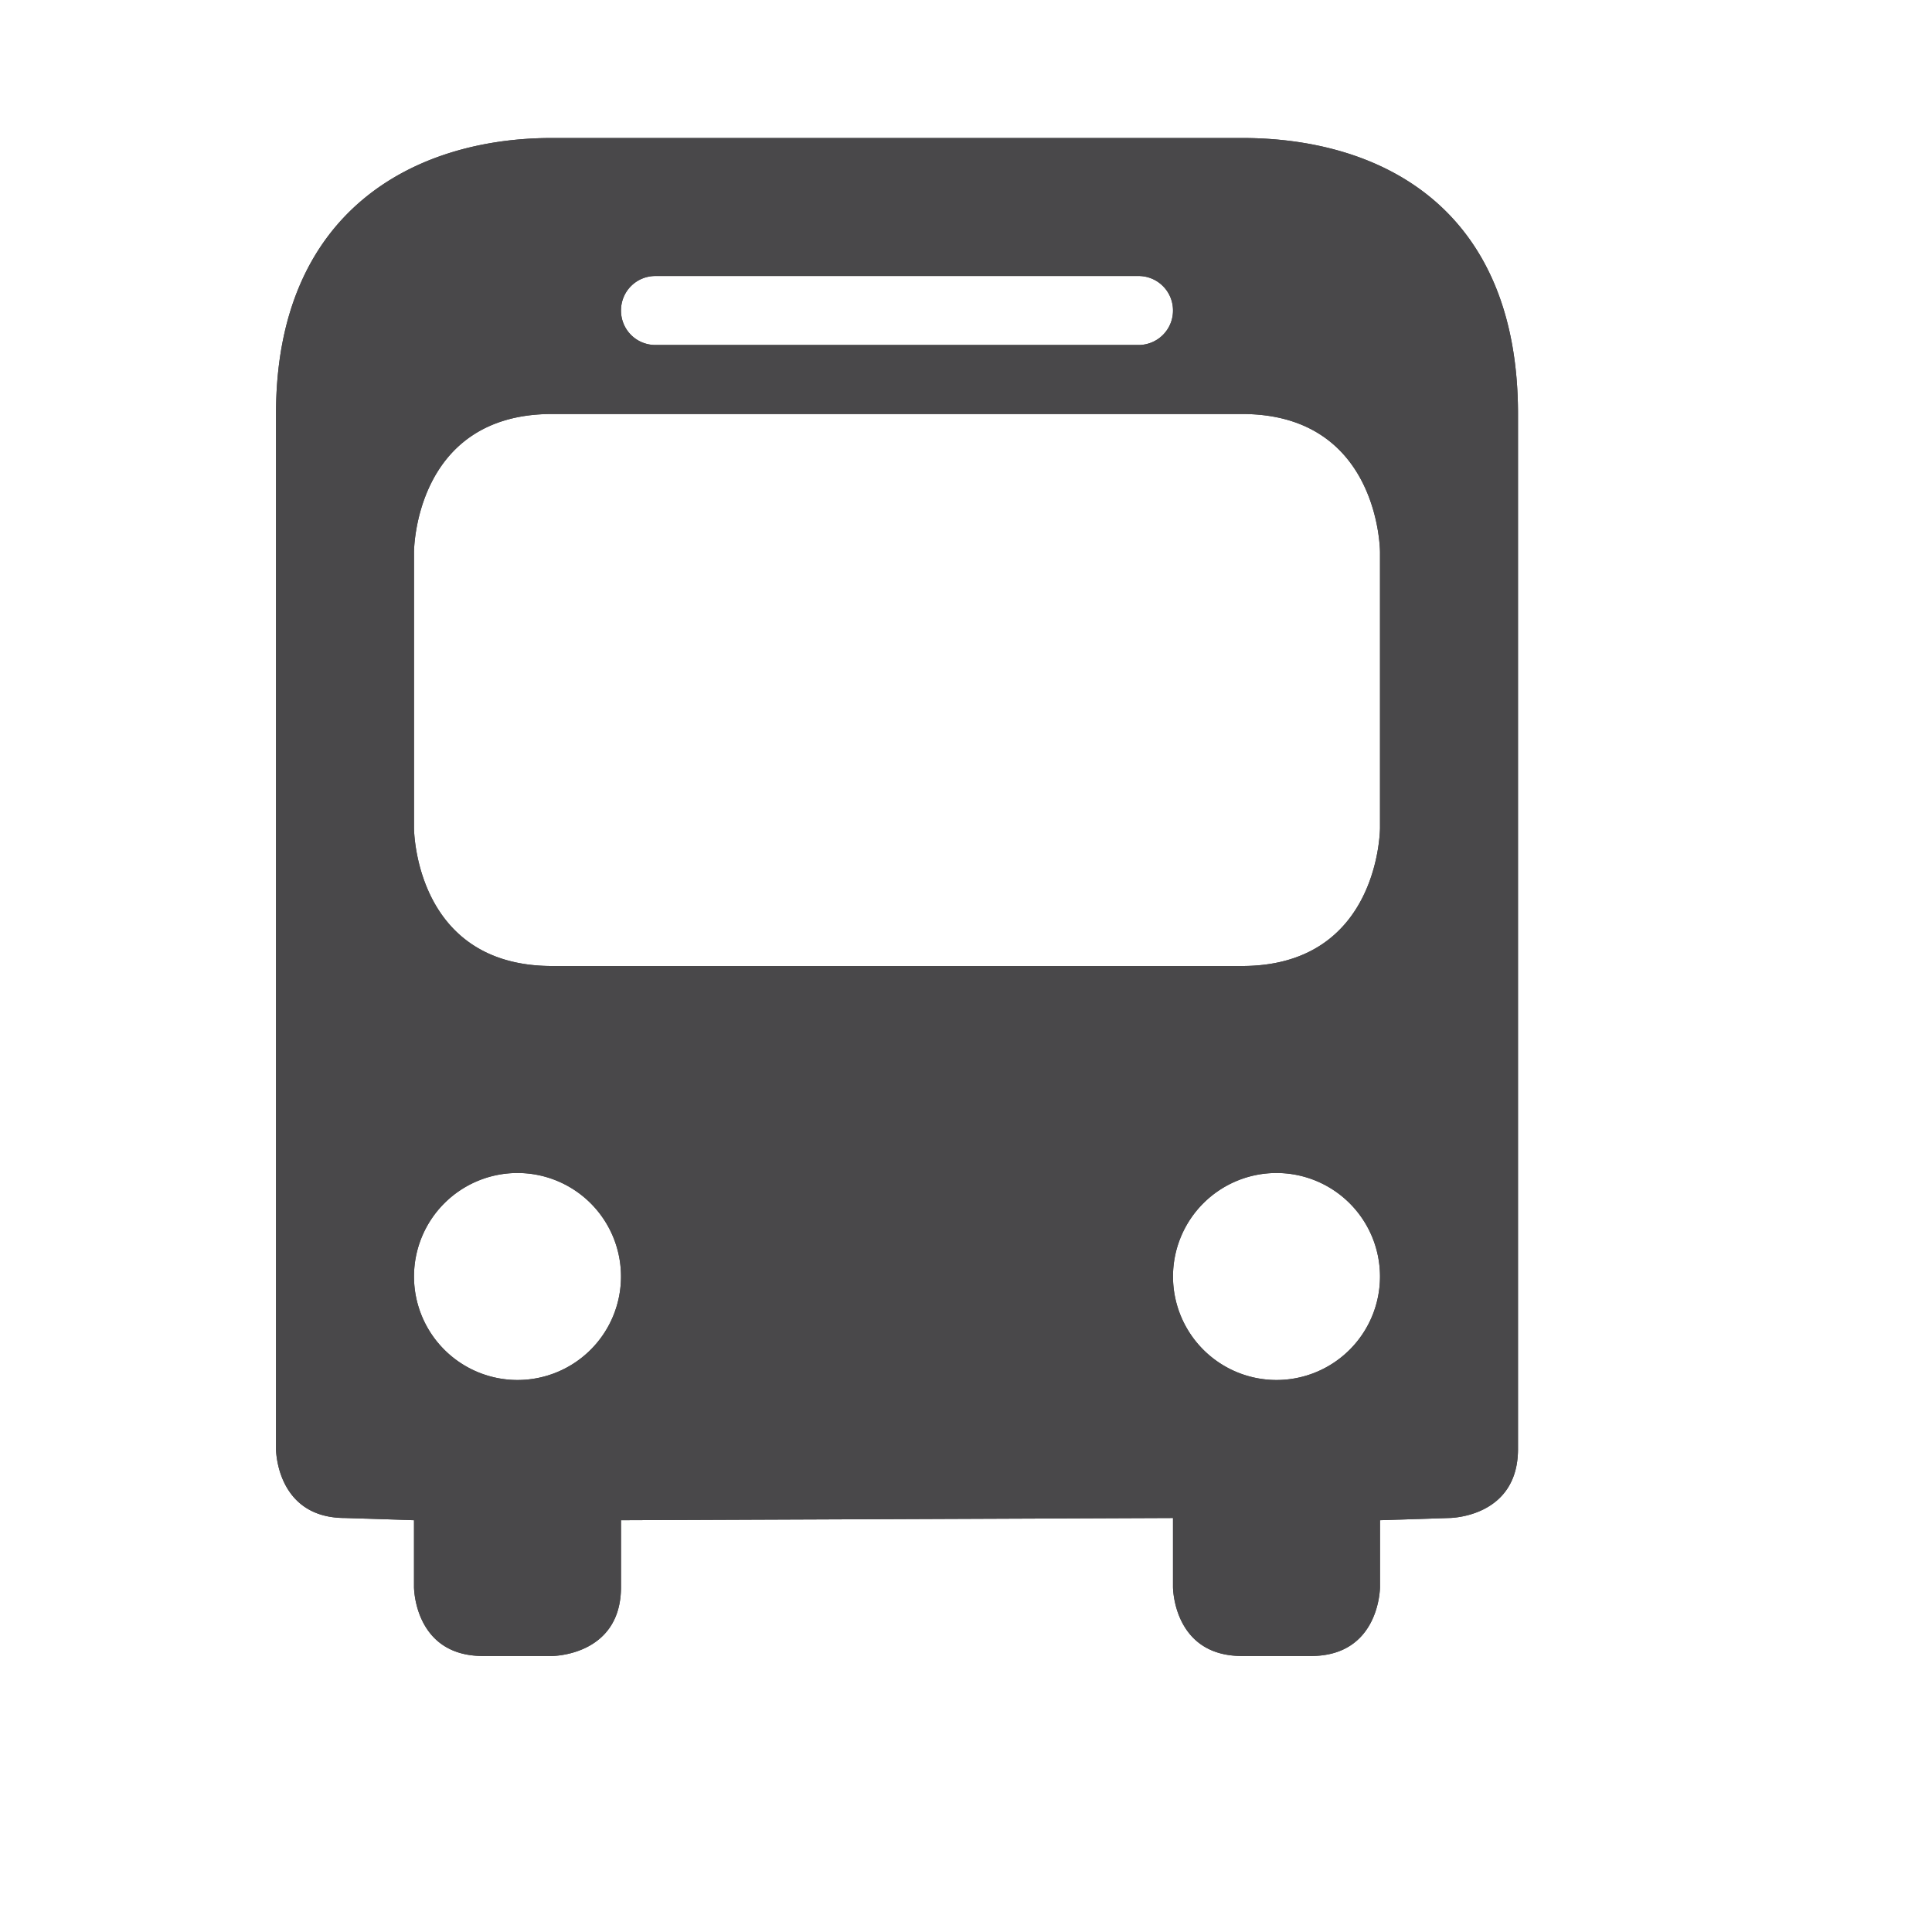 <svg viewBox="-1 -1 14 14" width="14" height="14" data-reactid=".0.1.1.$bus-11=1svg32.0.0"><path fill="#49484a" d="M 3,0 C 2,0 1,0.531 1,2 l 0,4 0,3.5 c 0,0 0,0.5 0.5,0.5 l 0.5,0.016 0,0.484 c 0,0 0,0.5 0.5,0.5 l 0.5,0 c 0,0 0.5,0 0.5,-0.5 L 3.5,10.016 7.5,10 l 0,0.5 c 0,0 0,0.5 0.5,0.5 l 0.5,0 C 9,11 9,10.5 9,10.5 L 9,10.016 9.5,10 c 0,0 0.5,0 0.5,-0.5 L 10,6 10,2 C 10,0.5 9,0 8,0 L 3,0 Z m 0.75,1 3.5,0 C 7.388,1 7.5,1.111 7.5,1.25 7.5,1.389 7.388,1.5 7.25,1.5 l -3.5,0 C 3.611,1.5 3.5,1.389 3.5,1.25 3.5,1.111 3.611,1 3.75,1 Z M 3,2 8,2 C 9,2 9,3 9,3 L 9,5 C 9,5 9,6 8,6 L 3,6 C 2,6 2,5 2,5 L 2,3 C 2,3 2,2 3,2 Z M 2.75,7.5 A 0.75,0.75 0 0 1 3.5,8.25 0.75,0.75 0 0 1 2.75,9 0.75,0.75 0 0 1 2,8.25 0.75,0.75 0 0 1 2.75,7.5 Z m 5.5,0 A 0.75,0.75 0 0 1 9,8.25 0.75,0.75 0 0 1 8.25,9 0.75,0.75 0 0 1 7.5,8.25 0.75,0.75 0 0 1 8.25,7.5 Z" data-reactid=".0.1.1.$bus-11=1svg32.0.0.3:$bus-11=1svg-0-fill"></path><path fill="#49484a" d="M 3,0 C 2,0 1,0.531 1,2 l 0,4 0,3.5 c 0,0 0,0.5 0.5,0.5 l 0.5,0.016 0,0.484 c 0,0 0,0.5 0.5,0.5 l 0.5,0 c 0,0 0.5,0 0.5,-0.5 L 3.5,10.016 7.5,10 l 0,0.5 c 0,0 0,0.5 0.5,0.5 l 0.5,0 C 9,11 9,10.5 9,10.5 L 9,10.016 9.5,10 c 0,0 0.5,0 0.5,-0.5 L 10,6 10,2 C 10,0.5 9,0 8,0 L 3,0 Z m 0.75,1 3.5,0 C 7.388,1 7.5,1.111 7.5,1.25 7.5,1.389 7.388,1.5 7.25,1.5 l -3.5,0 C 3.611,1.5 3.5,1.389 3.5,1.25 3.5,1.111 3.611,1 3.75,1 Z M 3,2 8,2 C 9,2 9,3 9,3 L 9,5 C 9,5 9,6 8,6 L 3,6 C 2,6 2,5 2,5 L 2,3 C 2,3 2,2 3,2 Z M 2.75,7.5 A 0.75,0.75 0 0 1 3.5,8.25 0.75,0.75 0 0 1 2.75,9 0.75,0.75 0 0 1 2,8.25 0.75,0.75 0 0 1 2.75,7.5 Z m 5.5,0 A 0.75,0.75 0 0 1 9,8.25 0.75,0.75 0 0 1 8.25,9 0.75,0.75 0 0 1 7.5,8.25 0.75,0.75 0 0 1 8.25,7.5 Z" data-reactid=".0.1.1.$bus-11=1svg32.0.0.3:$bus-11=1svg-1-fill"></path></svg>